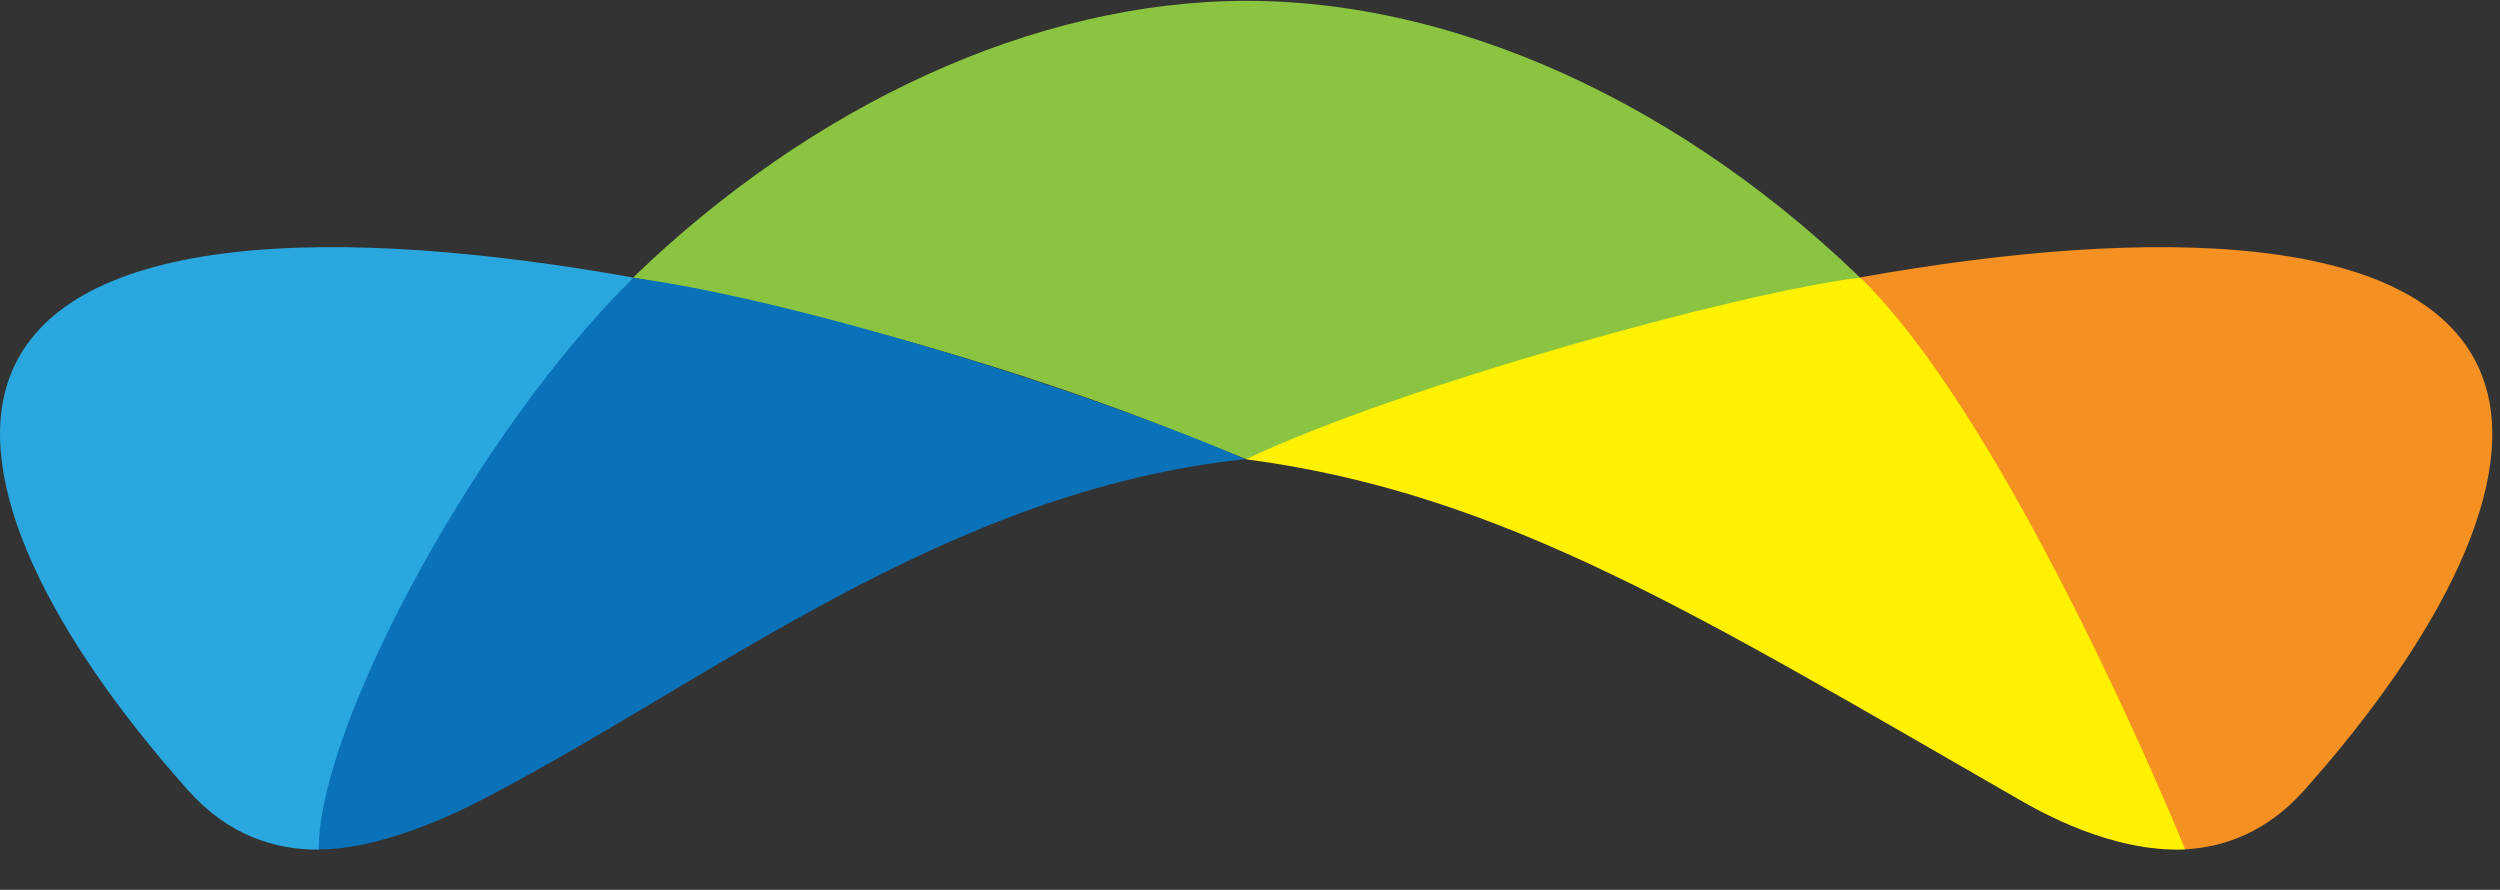 <?xml version="1.0" encoding="UTF-8" standalone="no"?>
<svg width="59px" height="21px" viewBox="0 0 59 21" version="1.1" xmlns="http://www.w3.org/2000/svg" xmlns:xlink="http://www.w3.org/1999/xlink">
    <rect x="0" y="0" width="59" height="21" fill="#333333" stroke="none"/>
    <defs></defs>
    <g id="Profile-Web" stroke="none" stroke-width="1" fill="none" fill-rule="evenodd">
        <g id="Profile-v2-Edit-Profile" transform="translate(-250, -15)">
            <g id="logo_mobile" transform="translate(250, 15)">
                <g id="Group-2">
                    <path d="M14.949,6.552 C8.045,5.315 1.54,5.422 0.234,8.885 C-0.687,11.326 1.197,15.01 4.433,18.645 C5.387,19.717 6.491,20.058 7.528,20.051 C8.487,15.285 12.313,10.192 14.949,6.552 Z" id="Fill-1" fill="#2AA7DF"></path>
                    <path d="M30.891,10.255 C34.435,8.82 39.257,7.382 43.898,6.551 C44.136,6.78 44.369,7.016 44.599,7.255 C40.294,2.779 34.713,0.02 29.419,0.02 C24.409,0.02 19.14,2.492 14.94,6.551 C19.581,7.382 24.403,8.82 27.948,10.255 C28.396,10.437 28.891,10.632 29.419,10.839 C29.948,10.632 30.442,10.437 30.891,10.255 Z" id="Fill-4" fill="#8AC441"></path>
                    <path d="M14.948,6.557 C11.304,10.119 7.521,17.096 7.521,20.047 C8.778,20.047 10.278,19.44 11.36,18.881 C16.751,16.094 22.323,11.572 29.388,10.837 C25.801,9.272 18.875,7.084 14.948,6.557 Z" id="Fill-7" fill="#0A72B8"></path>
                    <path d="M43.909,6.545 C50.798,5.316 57.28,5.429 58.584,8.885 C59.505,11.326 57.62,15.01 54.385,18.645 C53.513,19.624 52.515,19.994 51.559,20.045 C48.558,13.795 47.932,12.67 43.909,6.545 Z" id="Fill-9" fill="#F59022"></path>
                    <path d="M43.903,6.549 C47.546,10.111 51.571,20.047 51.571,20.047 C49.832,20.12 48.142,19.152 47.644,18.866 C40.167,14.575 35.515,11.64 29.404,10.839 C33.044,9.108 40.991,6.912 43.903,6.549 Z" id="Fill-12" fill="#FFF100"></path>
                </g>
            </g>
        </g>
    </g>
</svg>